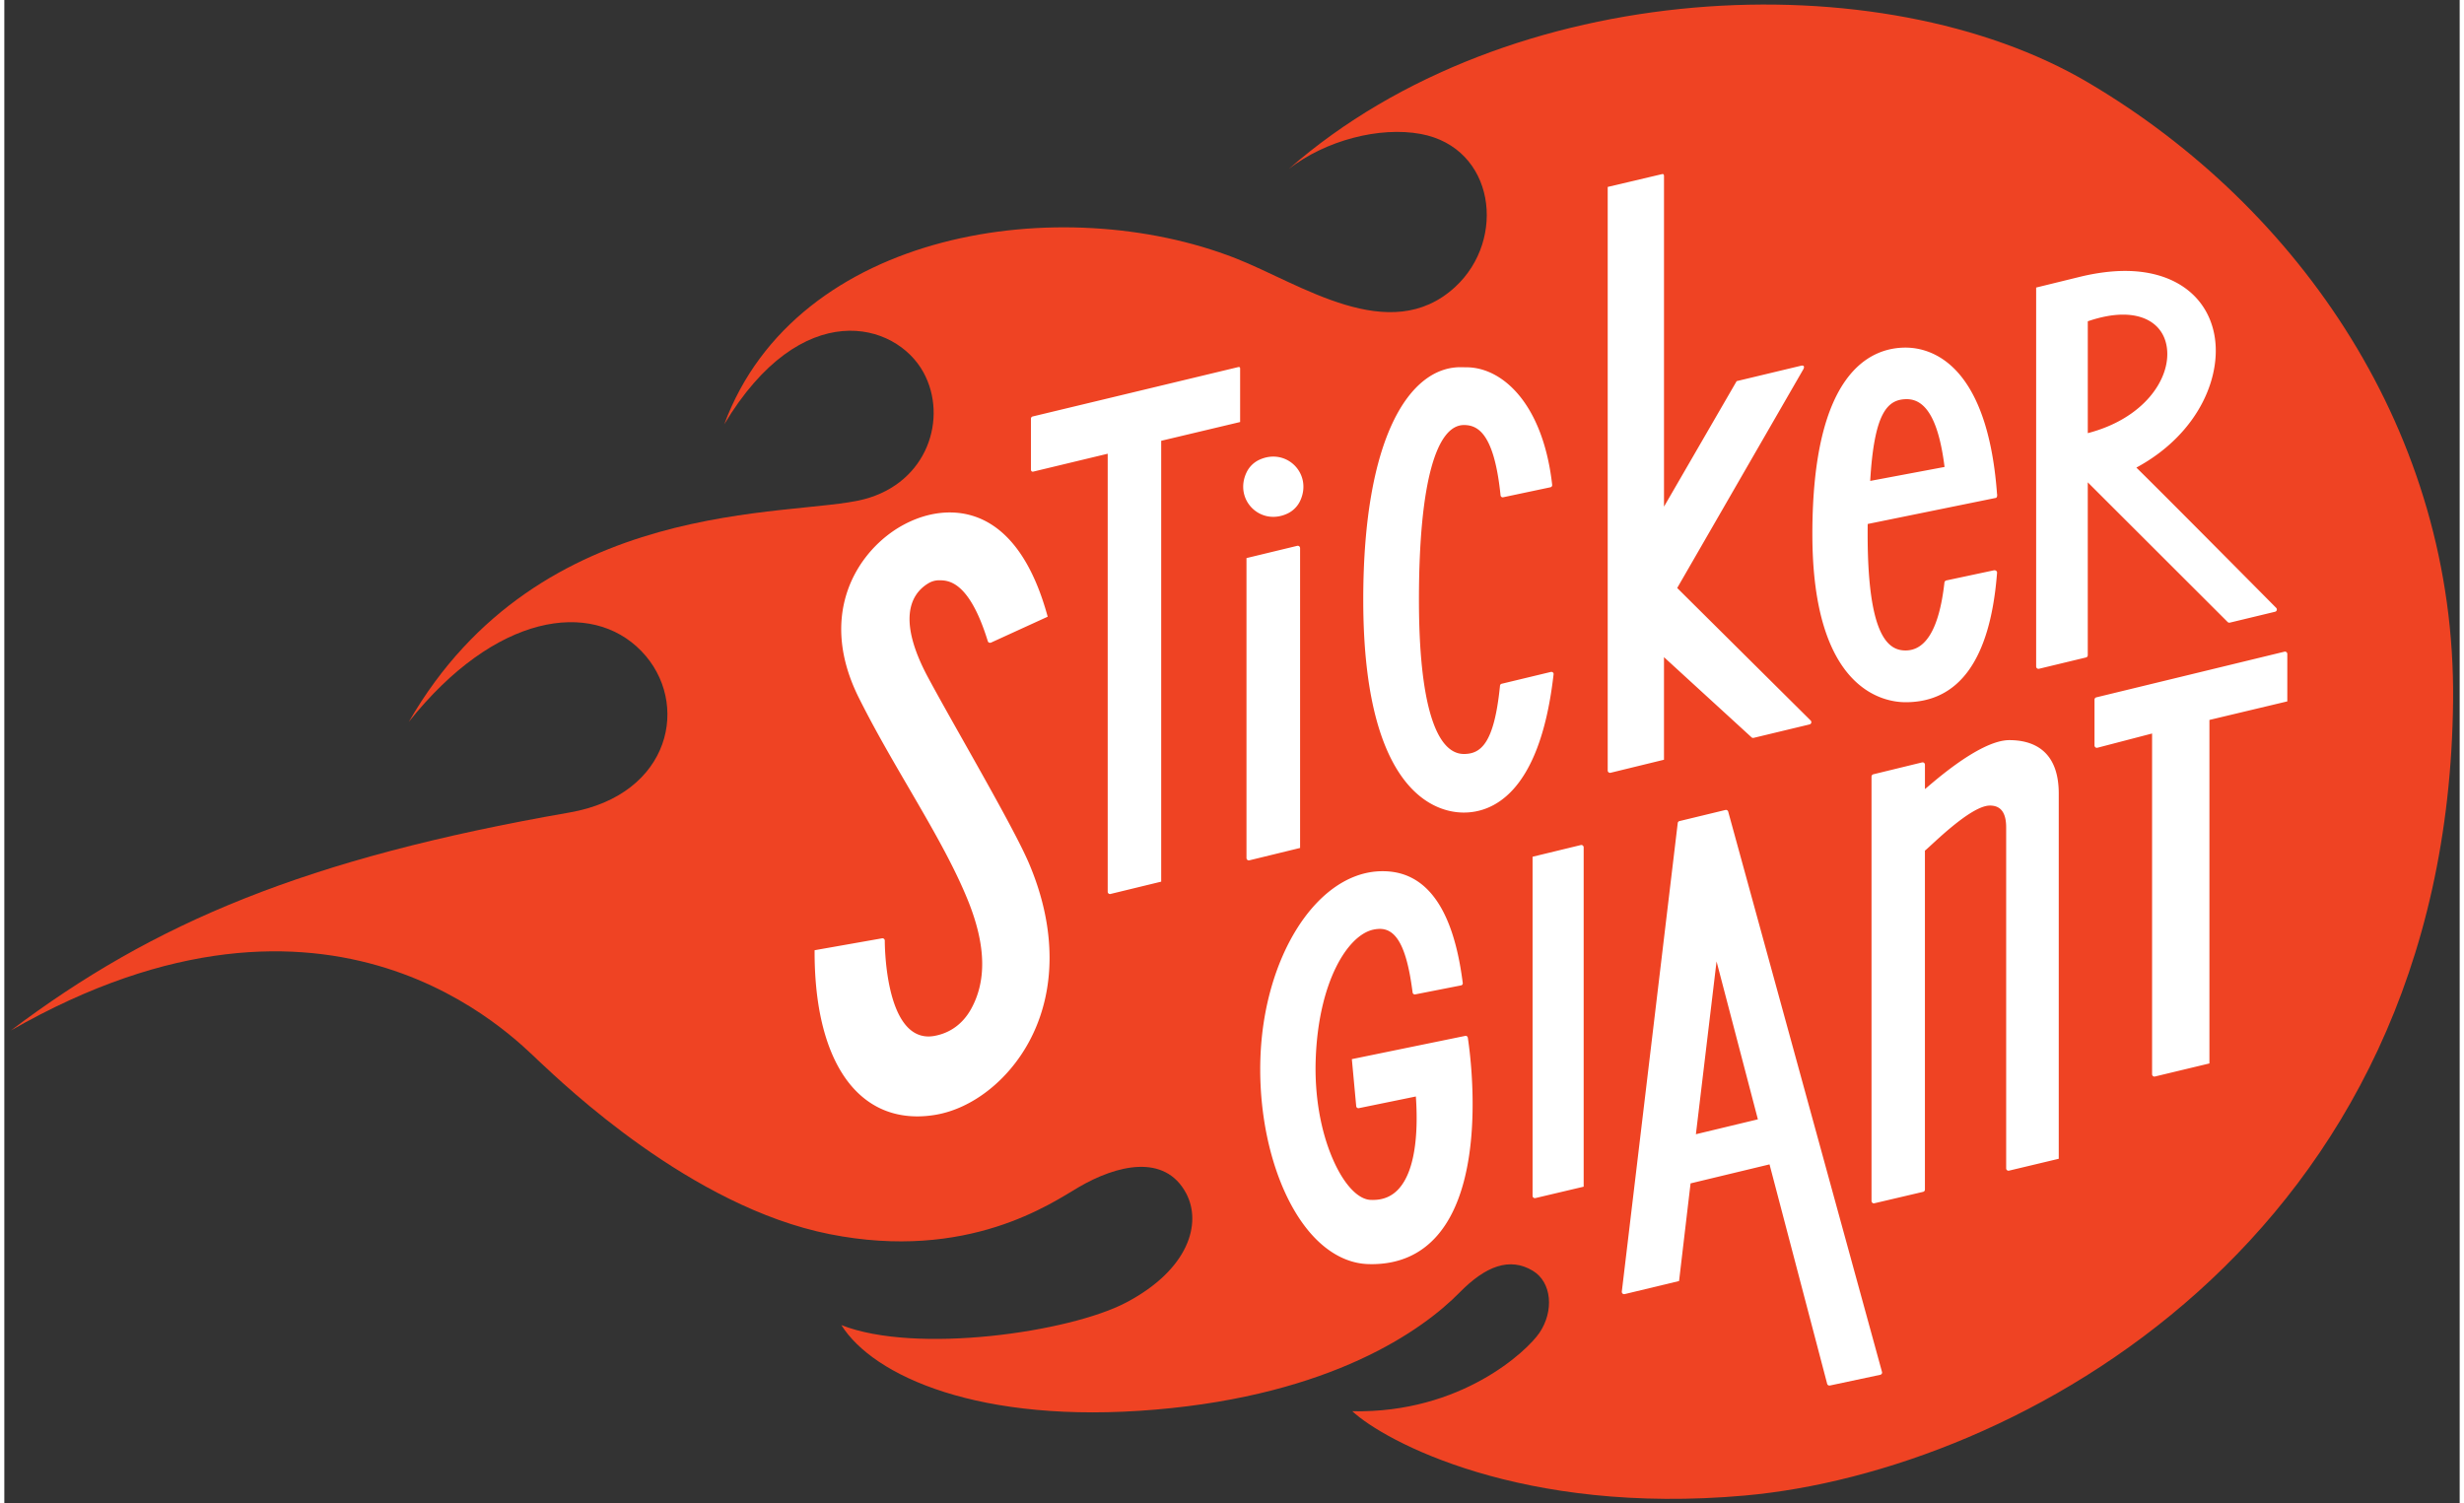 <svg xmlns="http://www.w3.org/2000/svg" width="177" height="108" viewBox="0 0 276 169"><rect x="0" y="0" width="276" height="169" fill="#333333" stroke="none"/><path fill="#EF4323" d="M234.269 9.297c-23.255-13.732-65.088-11.996-89.871 9.684 4.144-3.209 10.192-4.782 14.822-3.922 8.335 1.549 9.686 11.849 3.855 17.208-7.354 6.763-17.396-.39-24.685-3.24-19.461-7.607-49.326-3.29-57.465 18.668 8.68-14.468 19.289-11.529 22.398-5.826 2.767 5.075.49 12.379-6.69 14.253-8.104 2.114-36.407-.584-51.165 25.02 9.716-12.211 20.529-13.735 26.133-7.962 5.572 5.739 3.392 16.159-8.062 18.152C33.911 96.49 16.784 103.731.736 115.837c36.141-20.695 56.552.832 59.394 3.477 2.842 2.646 17.055 16.312 32.613 19.412 15.559 3.102 25.005-3.502 27.975-5.246 4.34-2.549 9.725-3.822 12.119.646 1.813 3.385.298 8.588-6.732 12.291-6.342 3.344-23.637 5.844-32.014 2.538 3.589 5.731 15.558 11.181 35.306 9.5 19.748-1.679 29.963-8.86 34.184-13.163 2.919-2.972 5.627-4.009 8.229-2.447 2.16 1.299 2.395 4.549.748 6.98-1.344 1.988-8.751 9.066-21.033 8.812 3.625 3.371 19.053 11.719 44.147 9.474 30.271-2.71 78.983-28.595 79.588-89.344.299-30.015-17.205-55.426-40.991-69.47"></path><path fill="#FFF" d="M138.913 47.437l-.002.003-8.87 2.11v49.556l-.001.001-5.749 1.396a.266.266 0 0 1-.263-.261V51.004l-8.368 2.01c-.133.03-.262-.033-.262-.263v-5.682a.26.26 0 0 1 .2-.255l23.051-5.537c.19-.046.284-.03.264.261v5.899zm-23.733 69.678c-2.344 4.328-6.34 7.465-10.425 8.187-.723.127-1.437.191-2.123.191-7.278 0-11.604-6.986-11.55-18.678l7.582-1.338.046-.004c.059 0 .119.02.165.061.06.047.094.12.096.195.001.117-.047 10.781 4.919 10.781.202 0 .415-.021.629-.058 1.791-.317 3.224-1.36 4.148-3.022 1.699-3.059 1.745-6.998-.319-12.139-1.618-4.027-4.076-8.248-6.679-12.72-1.904-3.265-3.872-6.641-5.616-10.136-4.442-8.885-.651-15.675 3.947-18.791 1.125-.761 3.435-2.039 6.279-2.039 3.551 0 8.359 2.025 11.004 11.718l-6.374 2.914-.11.023-.106-.023a.26.26 0 0 1-.143-.162c-2.116-6.863-4.507-6.844-5.489-6.844-.425 0-.835.118-1.22.354-2.07 1.261-3.408 4.217-.018 10.546.966 1.804 2.381 4.317 3.881 6.976 2.941 5.216 6.274 11.127 7.463 13.914 3.097 7.26 3.101 14.395.013 20.094m25.875-65.423c3.054-1.424 6.035 1.567 4.604 4.616a2.982 2.982 0 0 1-1.411 1.415c-3.062 1.451-6.067-1.563-4.611-4.623a2.978 2.978 0 0 1 1.418-1.408m-1.164 45.021a.257.257 0 0 1-.163-.055.265.265 0 0 1-.1-.206V62.737l.001-.002 5.7-1.377.061-.008a.265.265 0 0 1 .264.261v33.708l-5.699 1.389-.064.005zm21.197 42.156c-1.858 2.147-4.345 3.235-7.386 3.235-.123 0-.248-.004-.377-.006-2.186-.062-4.312-1.131-6.15-3.088-3.898-4.145-6.246-12.002-5.982-20.019.371-11.276 6.133-20.519 13.116-21.037.22-.017.438-.021.647-.021 4.848 0 7.854 4.115 8.939 12.232l.045.333a.243.243 0 0 1-.195.272l-5.149 1.01-.047.005a.251.251 0 0 1-.142-.047.24.24 0 0 1-.103-.166l-.052-.375c-.637-4.69-1.756-6.78-3.625-6.78a3.52 3.52 0 0 0-.729.081c-2.936.62-6.207 5.968-6.49 14.644-.133 3.994.541 7.932 1.896 11.084 1.22 2.845 2.813 4.584 4.265 4.654.084.002.17.006.254.006 1.197 0 2.148-.405 2.906-1.233 2.143-2.341 2.15-7.401 1.938-10.397l-6.408 1.312-.05.007a.268.268 0 0 1-.145-.049.242.242 0 0 1-.101-.175l-.491-5.293 12.742-2.612.051-.005c.051 0 .1.016.141.045a.246.246 0 0 1 .103.165l.054.378c.364 2.559 1.912 15.632-3.475 21.84m2.982-47.529c-4.107 0-11.316-3.615-11.316-23.913 0-18.328 5.226-26.15 10.92-26.15.231 0 .434.01.669.01 4.015 0 8.544 4.019 9.622 12.998l.025.217a.245.245 0 0 1-.192.272l-5.313 1.124-.051.007a.25.25 0 0 1-.145-.047.258.258 0 0 1-.102-.174l-.027-.263c-.738-6.774-2.573-7.642-4.09-7.642-2.992 0-5.056 6.097-5.056 19.648 0 11.498 1.869 17.327 5.056 17.327 1.957 0 3.391-1.278 4.039-7.511l.017-.167a.245.245 0 0 1 .188-.214l5.527-1.329.057-.006h.008c.138 0 .246.11.246.246l-.006.053-.039.318c-1.592 13.222-6.973 15.196-10.037 15.196m13.461 42.055c0 .002-.002.002-.002.002l-5.42 1.279-.061.008a.286.286 0 0 1-.164-.055.27.27 0 0 1-.098-.209V96.311c0-.002 0-.004.002-.004l5.416-1.313.062-.009c.059 0 .116.02.162.059a.254.254 0 0 1 .102.203v38.148h.001zm2.963-46.52a.264.264 0 0 1-.262-.264V21.015c0-.001 0-.002.002-.002l6.064-1.429c.26-.071.26.101.262.261v37.107l8.164-14.105.006-.004 7.272-1.74c.212-.043.399.05.228.393l-14.187 24.601 15.006 14.9c.065.07.089.164.063.256a.265.265 0 0 1-.191.18l-6.284 1.511-.06.006a.26.26 0 0 1-.186-.076l-9.832-9.002v11.529l-.002.002-6.003 1.465-.06.007zm50.439 43.381l-.002.004-5.591 1.334-.056.006a.248.248 0 0 1-.164-.06.255.255 0 0 1-.098-.202V93.012c0-1.655-.598-2.459-1.824-2.459-2.2 0-6.682 4.597-7.308 5.067v38.099a.26.26 0 0 1-.211.258l-5.479 1.285-.051.008a.25.25 0 0 1-.164-.061.263.263 0 0 1-.098-.203V87.295a.27.27 0 0 1 .213-.259l5.479-1.336.051-.004c.061 0 .119.019.166.06a.257.257 0 0 1 .096.2v2.742c.235-.123 5.989-5.5 9.487-5.5 2.534 0 5.554 1.043 5.554 6.006v41.052zm25.691-51.412l-8.753 2.085v38.612l-.002.001-6.121 1.469-.062.008a.264.264 0 0 1-.261-.262V82.454l-6.144 1.6-.066.009a.287.287 0 0 1-.161-.055.27.27 0 0 1-.101-.208v-5.155c0-.121.084-.225.199-.255l21.149-5.133.062-.009a.26.26 0 0 1 .162.057c.062.051.1.125.1.206v5.331l-.001.002m-1.257-10.52c-.117-.113-12.106-12.223-15.709-15.762 7.209-3.895 9.82-10.663 8.664-15.407-1.023-4.196-4.733-6.7-9.924-6.7-1.531 0-3.197.214-4.951.63l-5.054 1.239-.001.002v42.597a.26.26 0 0 0 .1.203.248.248 0 0 0 .162.057l.062-.006 5.28-1.271a.258.258 0 0 0 .199-.255V54.22l15.727 15.704a.268.268 0 0 0 .184.072l.062-.006 5.082-1.223a.261.261 0 0 0 .117-.443zm-21.17-32.207c1.444-.496 2.777-.747 3.961-.749 2.812 0 4.66 1.424 4.941 3.808.405 3.421-2.58 7.872-8.902 9.515V36.117zm-40.42 55.117a.264.264 0 0 0-.252-.192l-.063.008-5.162 1.248a.257.257 0 0 0-.196.221l-6.285 52.664a.266.266 0 0 0 .086.229.265.265 0 0 0 .176.064l.061-.006 6.111-1.469.001-.002 1.292-10.974 8.876-2.136 6.479 24.666a.259.259 0 0 0 .254.195l.055-.004 5.66-1.205a.272.272 0 0 0 .17-.121.258.258 0 0 0 .025-.203l-17.288-62.983zm-3.631 36.266l2.322-19.426 4.646 17.751-6.968 1.675zm33.561-63.396l-.07.006-5.324 1.133c-.123.028-.213.119-.228.229l-.021.179c-.58 4.956-2.043 7.468-4.349 7.468-1.832 0-4.263-1.354-4.263-13.069 0-.395.002-.775.006-1.148l14.318-2.914c.328-.008.217-.495.217-.495-1.1-14.817-7.555-16.418-10.279-16.418-3.913 0-10.477 2.725-10.475 20.975 0 17.527 8.017 18.887 10.477 18.887 6.009 0 9.459-4.778 10.255-14.205l.03-.348a.258.258 0 0 0-.104-.219.33.33 0 0 0-.19-.061zm-9.854-19.233c2.215 0 3.605 2.495 4.244 7.62l-8.359 1.569c.453-7.642 1.914-9.189 4.115-9.189z"></path></svg>
